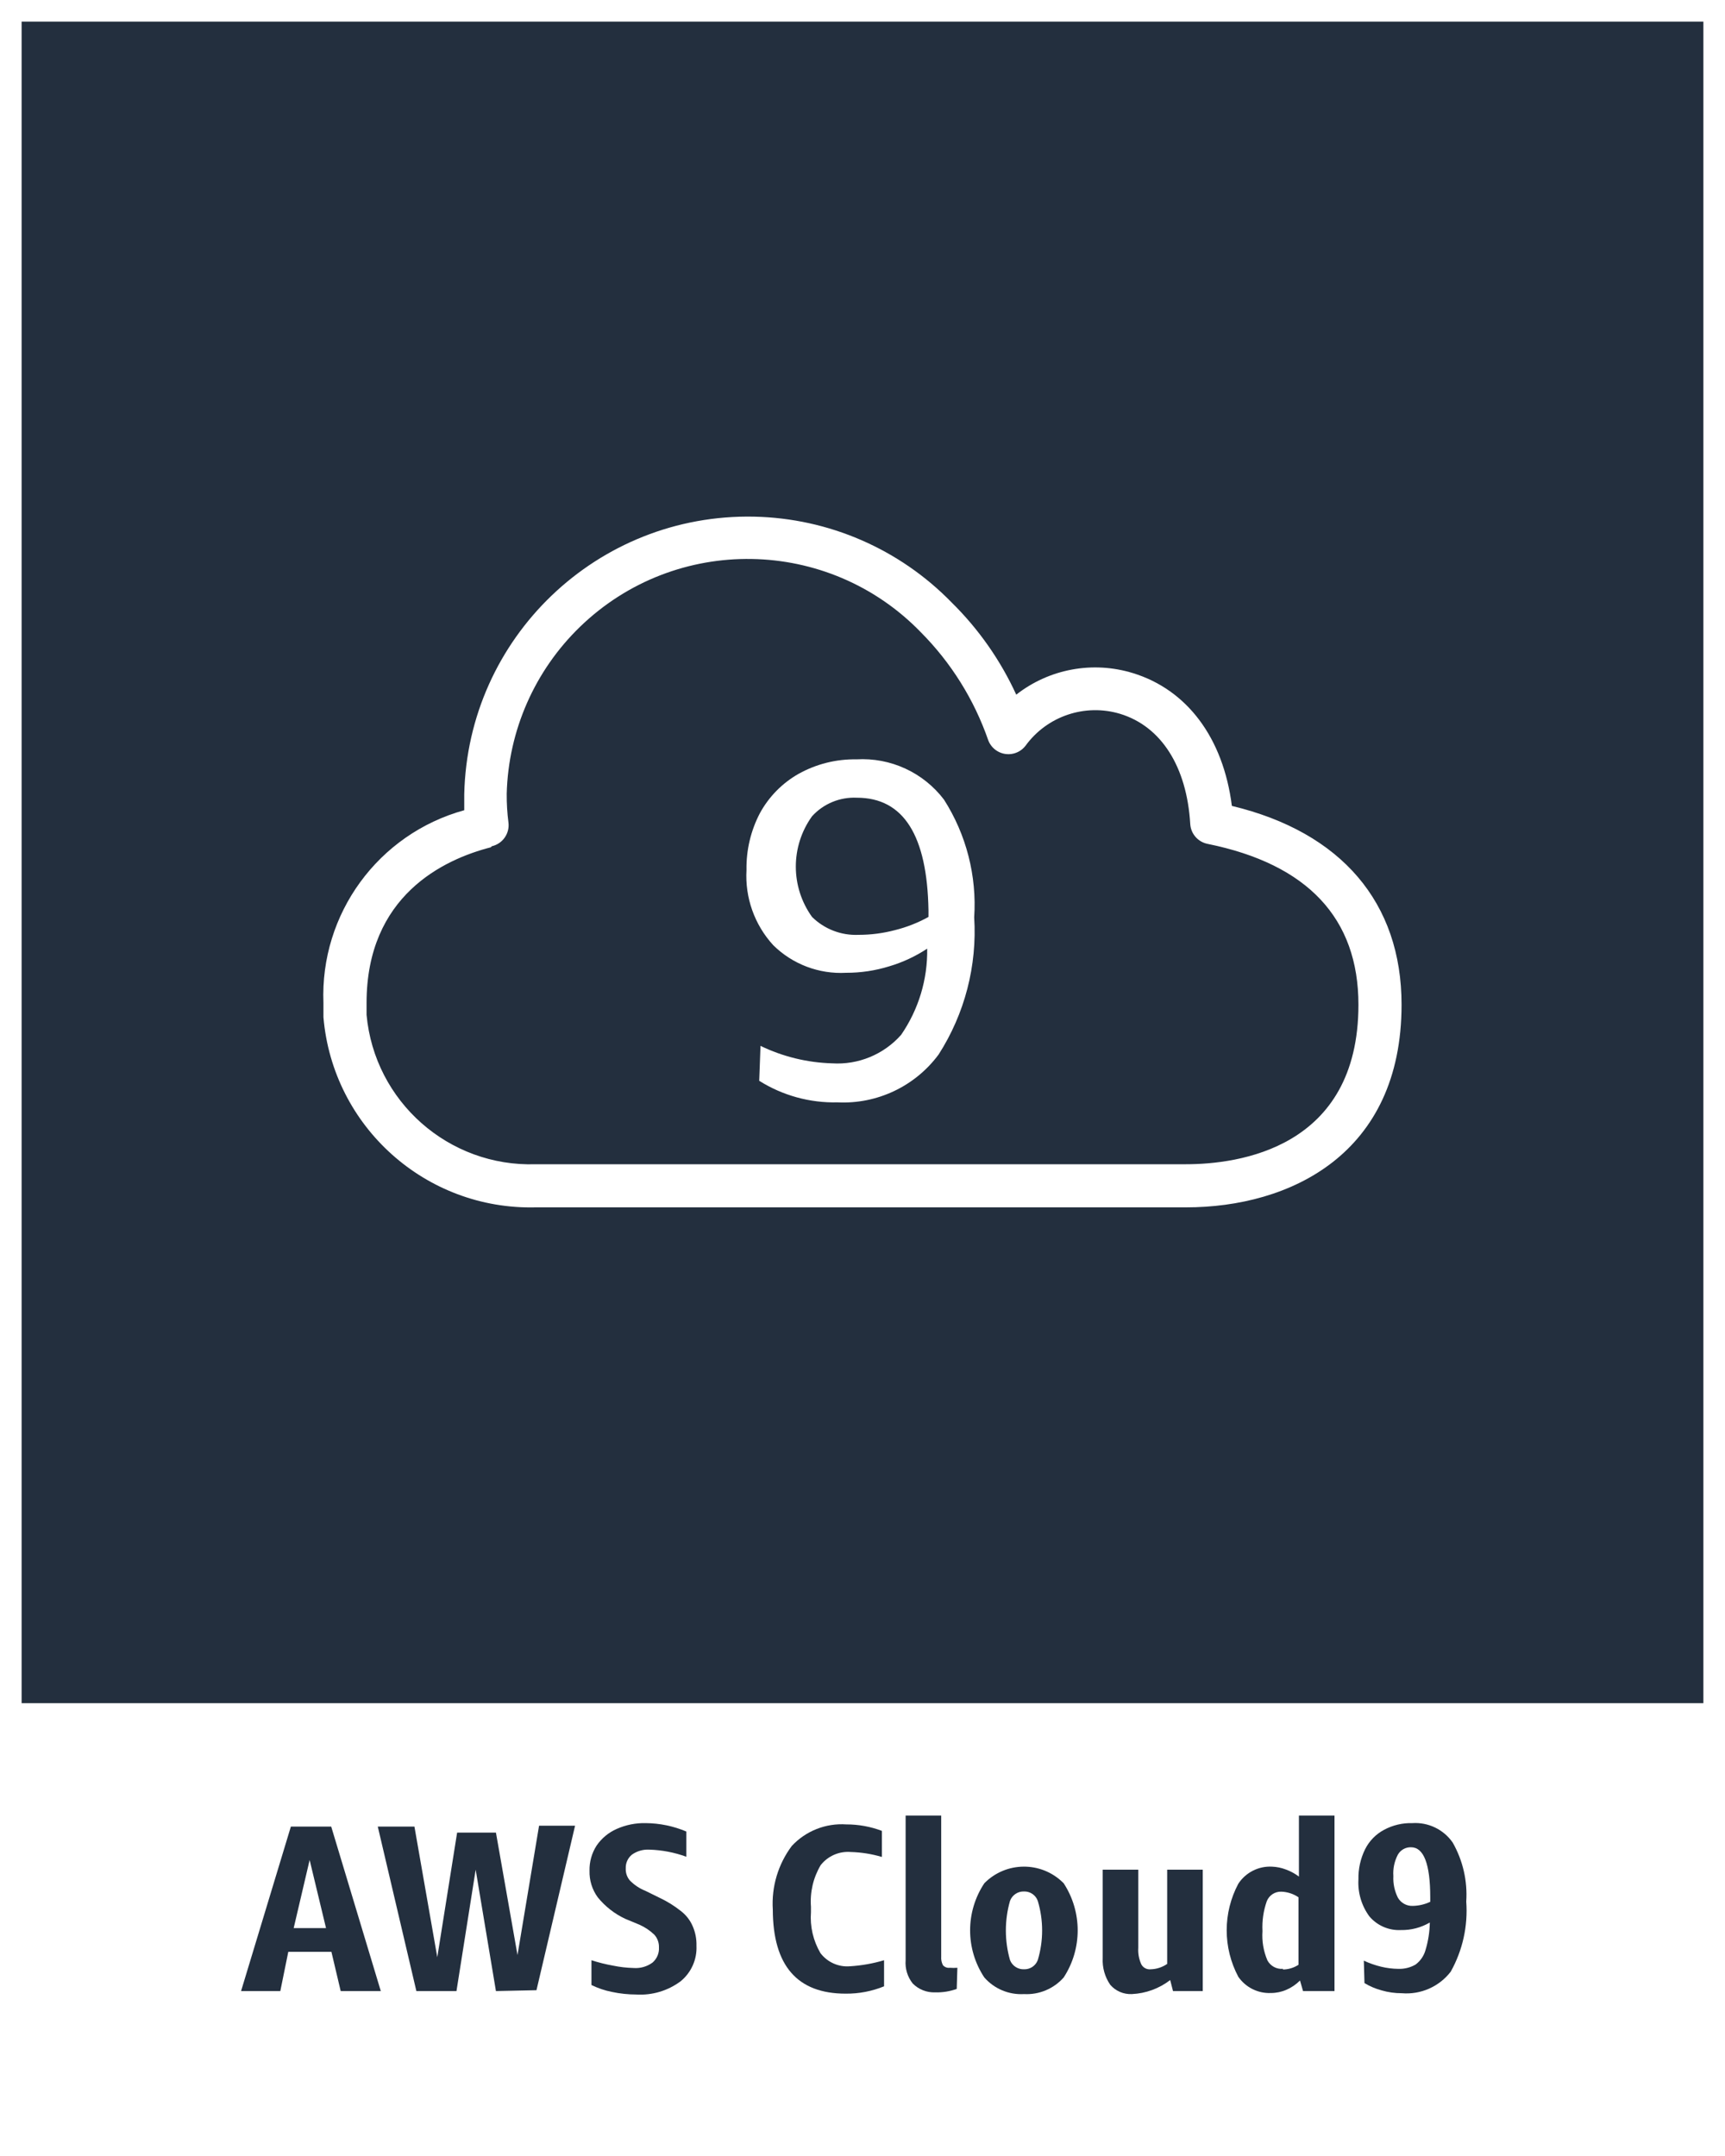 <svg version="1.1" width="80" height="100" viewBox="0 0 80 100" xmlns="http://www.w3.org/2000/svg" xmlns:xlink="http://www.w3.org/1999/xlink" overflow="hidden"><rect x="0" y="0" width="80" height="100" fill="#808080" stroke="none"/><g id="CARDS"><rect x="1" y="1" width="78" height="78" fill="#232F3E"/><path d=" M 0 0 L 0 80 L 0 80 L 0 100 L 80 100 L 80 80 L 80 80 L 80 0 Z M 1 1 L 79 1 L 79 79 L 1 79 Z" fill="#FFFFFF"/></g><g id="TEXT_-_EDIT"><path d=" M 15.8 92.35 L 15.37 90.53 L 13.37 90.53 L 13 92.35 L 11.18 92.35 L 13.49 84.72 L 15.36 84.72 L 17.66 92.35 Z M 13.62 89.43 L 15.12 89.43 L 14.36 86.27 Z" fill="#232F3E"/><path d=" M 23 92.35 L 22.06 86.72 L 21.17 92.35 L 19.31 92.35 L 17.52 84.72 L 19.22 84.72 L 20.28 90.78 L 21.2 85 L 23 85 L 24 90.68 L 25 84.68 L 26.67 84.68 L 24.88 92.31 Z" fill="#232F3E"/><path d=" M 29 89 C 28.503 88.769 28.065 88.426 27.72 88 C 27.461 87.643 27.328 87.211 27.34 86.77 C 27.33 86.356 27.445 85.948 27.67 85.6 C 27.902 85.262 28.224 84.995 28.6 84.83 C 29.021 84.642 29.479 84.55 29.94 84.56 C 30.59 84.564 31.232 84.697 31.83 84.95 L 31.83 86.12 C 31.278 85.919 30.697 85.807 30.11 85.79 C 29.825 85.775 29.543 85.856 29.31 86.02 C 29.117 86.175 29.01 86.413 29.02 86.66 C 29.01 86.864 29.078 87.064 29.21 87.22 C 29.414 87.428 29.659 87.592 29.93 87.7 L 30.58 88.02 C 30.937 88.187 31.272 88.395 31.58 88.64 C 31.815 88.821 32.001 89.058 32.12 89.33 C 32.248 89.619 32.309 89.934 32.3 90.25 C 32.33 90.886 32.055 91.499 31.56 91.9 C 30.969 92.338 30.244 92.554 29.51 92.51 C 29.13 92.509 28.752 92.469 28.38 92.39 C 28.051 92.325 27.732 92.217 27.43 92.07 L 27.43 90.92 C 27.757 91.026 28.091 91.11 28.43 91.17 C 28.743 91.235 29.061 91.272 29.38 91.28 C 29.694 91.304 30.006 91.216 30.26 91.03 C 30.466 90.854 30.578 90.591 30.56 90.32 C 30.566 90.107 30.491 89.9 30.35 89.74 C 30.146 89.543 29.909 89.384 29.65 89.27 Z" fill="#232F3E"/><path d=" M 41 92.13 C 40.435 92.36 39.83 92.476 39.22 92.47 C 36.973 92.47 35.847 91.17 35.84 88.57 C 35.774 87.513 36.086 86.468 36.72 85.62 C 37.369 84.922 38.299 84.555 39.25 84.62 C 39.814 84.619 40.373 84.721 40.9 84.92 L 40.9 86.13 C 40.432 85.991 39.948 85.914 39.46 85.9 C 38.92 85.855 38.394 86.084 38.06 86.51 C 37.715 87.092 37.558 87.766 37.61 88.44 L 37.61 88.69 C 37.559 89.353 37.713 90.016 38.05 90.59 C 38.373 91.014 38.889 91.244 39.42 91.2 C 39.956 91.167 40.486 91.073 41 90.92 Z" fill="#232F3E"/><path d=" M 44.37 92.25 C 44.05 92.366 43.71 92.42 43.37 92.41 C 42.981 92.425 42.604 92.276 42.33 92 C 42.087 91.695 41.969 91.309 42 90.92 L 42 84.21 L 43.65 84.21 L 43.65 90.75 C 43.639 90.888 43.667 91.027 43.73 91.15 C 43.81 91.241 43.93 91.286 44.05 91.27 C 44.166 91.279 44.284 91.279 44.4 91.27 Z" fill="#232F3E"/><path d=" M 47.49 92.49 C 46.791 92.531 46.112 92.247 45.65 91.72 C 44.771 90.396 44.771 88.674 45.65 87.35 C 46.649 86.334 48.282 86.32 49.299 87.319 C 49.309 87.329 49.32 87.339 49.33 87.35 C 50.196 88.678 50.196 90.392 49.33 91.72 C 48.867 92.244 48.189 92.528 47.49 92.49 Z M 47.49 91.34 C 47.774 91.349 48.031 91.176 48.13 90.91 C 48.397 90.016 48.397 89.064 48.13 88.17 C 48.035 87.9 47.776 87.722 47.49 87.73 C 47.201 87.721 46.939 87.898 46.84 88.17 C 46.585 89.066 46.585 90.014 46.84 90.91 C 46.942 91.178 47.204 91.35 47.49 91.34 Z" fill="#232F3E"/><path d=" M 54.4 92.35 L 54.27 91.84 C 53.757 92.234 53.136 92.461 52.49 92.49 C 52.108 92.507 51.74 92.349 51.49 92.06 C 51.24 91.697 51.117 91.261 51.14 90.82 L 51.14 86.72 L 52.79 86.72 L 52.79 90.34 C 52.772 90.604 52.82 90.869 52.93 91.11 C 53.015 91.27 53.19 91.361 53.37 91.34 C 53.642 91.332 53.906 91.245 54.13 91.09 L 54.13 86.72 L 55.78 86.72 L 55.78 92.35 Z" fill="#232F3E"/><path d=" M 60.43 92.35 L 60.29 91.86 C 60.11 92.042 59.896 92.188 59.66 92.29 C 59.433 92.389 59.188 92.44 58.94 92.44 C 58.341 92.465 57.772 92.182 57.43 91.69 C 56.71 90.34 56.71 88.72 57.43 87.37 C 57.775 86.846 58.373 86.544 59 86.58 C 59.216 86.589 59.428 86.633 59.63 86.71 C 59.849 86.789 60.054 86.9 60.24 87.04 L 60.24 84.21 L 61.89 84.21 L 61.89 92.35 Z M 59.5 91.35 C 59.756 91.347 60.006 91.271 60.22 91.13 L 60.22 88 C 59.986 87.841 59.712 87.751 59.43 87.74 C 59.133 87.727 58.86 87.904 58.75 88.18 C 58.593 88.626 58.525 89.098 58.55 89.57 C 58.517 90.035 58.596 90.502 58.78 90.93 C 58.922 91.191 59.204 91.344 59.5 91.32 Z" fill="#232F3E"/><path d=" M 63.25 90.94 C 63.507 91.059 63.775 91.153 64.05 91.22 C 64.312 91.284 64.58 91.317 64.85 91.32 C 65.13 91.33 65.408 91.261 65.65 91.12 C 65.873 90.954 66.035 90.718 66.11 90.45 C 66.236 90.035 66.303 89.604 66.31 89.17 C 65.904 89.408 65.44 89.529 64.97 89.52 C 64.412 89.548 63.873 89.315 63.51 88.89 C 63.144 88.394 62.964 87.785 63 87.17 C 62.989 86.685 63.095 86.205 63.31 85.77 C 63.503 85.386 63.81 85.071 64.19 84.87 C 64.592 84.654 65.044 84.547 65.5 84.56 C 66.238 84.512 66.947 84.853 67.37 85.46 C 67.844 86.292 68.063 87.245 68 88.2 C 68.083 89.33 67.833 90.461 67.28 91.45 C 66.743 92.148 65.887 92.524 65.01 92.45 C 64.695 92.451 64.382 92.407 64.08 92.32 C 63.799 92.245 63.529 92.131 63.28 91.98 Z M 65.51 88.4 C 65.794 88.396 66.073 88.331 66.33 88.21 L 66.33 88 C 66.33 86.46 66.03 85.68 65.44 85.68 C 65.19 85.672 64.955 85.803 64.83 86.02 C 64.668 86.327 64.595 86.674 64.62 87.02 C 64.602 87.366 64.675 87.71 64.83 88.02 C 64.97 88.262 65.231 88.408 65.51 88.4 Z" fill="#232F3E"/></g><g id="ICONS_-_EDIT"><path d=" M 55 56 L 24.85 56 C 19.75 56.129 15.432 52.263 15 47.18 C 15 46.97 15 46.75 15 46.52 C 14.837 42.385 17.541 38.682 21.53 37.58 C 21.53 37.34 21.53 37.09 21.53 36.85 C 21.685 29.578 27.706 23.809 34.978 23.964 C 38.432 24.037 41.719 25.465 44.13 27.94 C 45.382 29.172 46.399 30.623 47.13 32.22 C 48.661 31.021 50.682 30.648 52.54 31.22 C 55.05 31.99 56.73 34.22 57.13 37.38 C 62.21 38.6 65 41.87 65 46.6 C 65 53.53 59.83 56 55 56 Z M 22.76 39.3 C 20.58 39.86 17 41.54 17 46.52 C 17 46.71 17 46.89 17 47.07 C 17.369 51.094 20.811 54.133 24.85 54 L 55 54 C 57.41 54 63 53.28 63 46.6 C 63 42.6 60.65 40.08 56 39.14 C 55.556 39.05 55.227 38.673 55.2 38.22 C 55.04 35.55 53.85 33.69 51.95 33.11 C 50.321 32.619 48.56 33.213 47.56 34.59 C 47.224 35.028 46.596 35.11 46.158 34.774 C 46.009 34.659 45.895 34.506 45.83 34.33 C 45.178 32.45 44.112 30.742 42.71 29.33 C 38.416 24.893 31.338 24.777 26.901 29.071 C 24.798 31.106 23.577 33.885 23.5 36.81 C 23.496 37.258 23.523 37.706 23.58 38.15 C 23.644 38.66 23.311 39.136 22.81 39.25 Z" fill="#FFFFFF"/><path d=" M 35.27 48.51 C 36.307 49.011 37.439 49.287 38.59 49.32 C 39.803 49.397 40.984 48.91 41.79 48 C 42.6 46.825 43.023 45.427 43 44 C 42.457 44.359 41.864 44.635 41.24 44.82 C 40.592 45.021 39.918 45.122 39.24 45.12 C 37.983 45.189 36.756 44.725 35.86 43.84 C 34.992 42.892 34.545 41.633 34.62 40.35 C 34.604 39.435 34.817 38.531 35.24 37.72 C 35.657 36.954 36.281 36.319 37.04 35.89 C 37.859 35.435 38.783 35.204 39.72 35.22 C 41.3 35.128 42.823 35.829 43.78 37.09 C 44.816 38.715 45.306 40.627 45.18 42.55 C 45.32 44.792 44.742 47.019 43.53 48.91 C 42.436 50.387 40.676 51.22 38.84 51.13 C 37.558 51.16 36.296 50.813 35.21 50.13 Z M 39.82 43.36 C 40.39 43.36 40.959 43.286 41.51 43.14 C 42.051 43.005 42.572 42.8 43.06 42.53 L 43.06 42.22 C 43 38.76 41.91 37 39.74 37 C 38.953 36.962 38.19 37.277 37.66 37.86 C 36.657 39.255 36.657 41.135 37.66 42.53 C 38.233 43.095 39.016 43.396 39.82 43.36 Z" fill="#FFFFFF"/></g></svg>